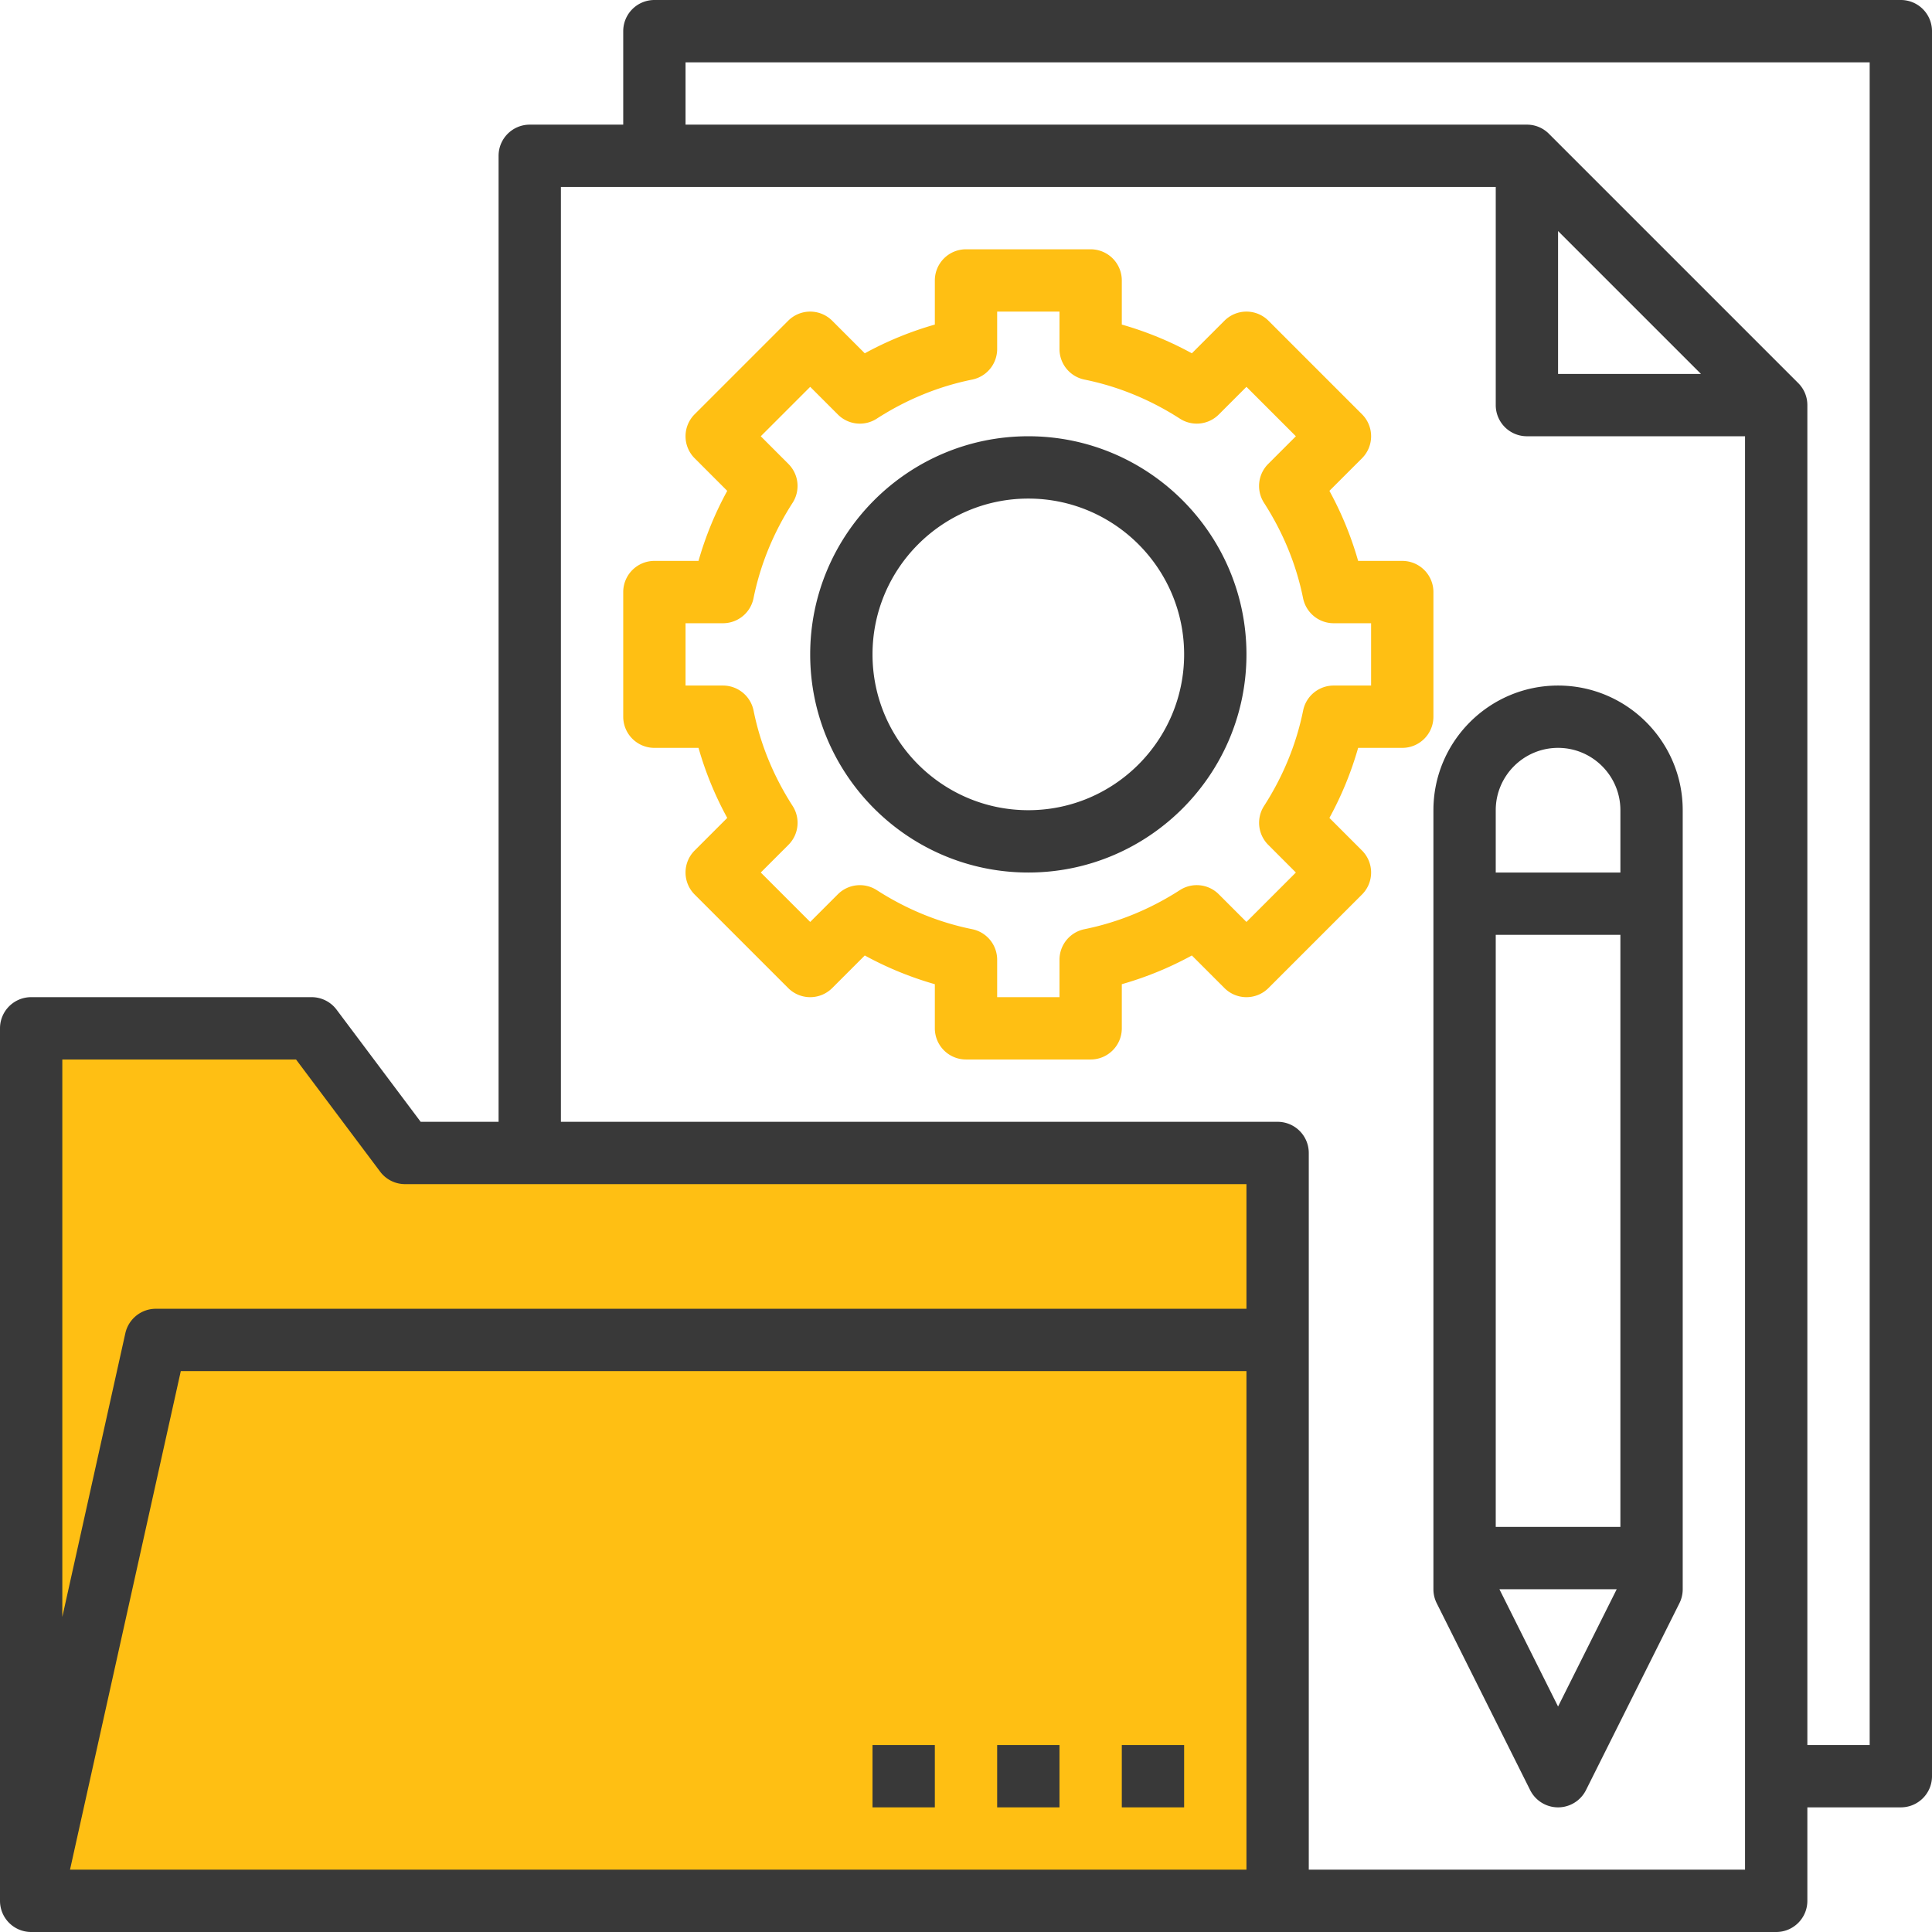 <svg version="1.1" id="Capa_1" xmlns="http://www.w3.org/2000/svg" x="0" y="0" viewBox="-905.232 501 480.167 480.168" xml:space="preserve"><path fill="#ffbf13" d="M-587.702 968.667v-182h-216.85l-29.104-29.105-67.01-.989v218.76z"/><path fill="#393939" d="M-432.809 501h-309.785a7.744 7.744 0 00-7.745 7.745v23.234h-23.234a7.744 7.744 0 00-7.745 7.744v240.084h-19.361l-20.91-27.883a7.761 7.761 0 00-6.196-3.096h-69.702a7.744 7.744 0 00-7.745 7.745v216.85a7.744 7.744 0 007.745 7.745h433.7c4.28 0 7.744-3.47 7.744-7.745v-23.234h23.234c4.28 0 7.745-3.47 7.745-7.745v-433.7A7.744 7.744 0 00-432.81 501zm-398.849 263.318l20.91 27.883a7.732 7.732 0 006.196 3.095h209.106v30.979H-866.51c-3.63 0-6.766 2.526-7.567 6.065l-15.667 70.524V764.318h58.085zm-56.174 201.36l27.535-123.914h264.85v123.914h-292.385zm416.3 0h-108.425V787.552a7.744 7.744 0 00-7.745-7.745h-178.126v-232.34h232.339v54.213a7.744 7.744 0 007.744 7.745h54.213v356.253zm-10.951-371.742H-518v-35.517l35.517 35.517zm41.93 340.764h-15.49V601.68a7.69 7.69 0 00-2.28-5.48l-61.941-61.942a7.69 7.69 0 00-5.48-2.28H-734.85V516.49h294.296V934.7zm0 0"/><path fill="#393939" d="M-626.425 934.7h15.489v15.489h-15.489zm-30.978 0h15.489v15.489h-15.489zm-30.979 0h15.489v15.489h-15.489z"/><path fill="#ffbf13" d="M-548.979 648.148a7.744 7.744 0 00-7.744-7.745h-10.967a84.464 84.464 0 00-7.139-17.41l8.092-8.093a7.731 7.731 0 000-10.95l-23.234-23.234a7.731 7.731 0 00-10.95 0l-8.094 8.091a84.462 84.462 0 00-17.41-7.139v-10.966a7.744 7.744 0 00-7.745-7.745h-30.978a7.744 7.744 0 00-7.745 7.745v10.966a84.46 84.46 0 00-17.41 7.14l-8.093-8.092a7.731 7.731 0 00-10.95 0l-23.235 23.233a7.731 7.731 0 000 10.951l8.092 8.094a84.46 84.46 0 00-7.14 17.41h-10.965a7.744 7.744 0 00-7.745 7.744v30.979a7.744 7.744 0 007.745 7.744h10.966a84.462 84.462 0 007.14 17.41l-8.093 8.093a7.731 7.731 0 000 10.951l23.234 23.234a7.731 7.731 0 0010.951 0l8.093-8.092a84.464 84.464 0 0017.41 7.14v10.966a7.744 7.744 0 007.745 7.745h30.978c4.28 0 7.745-3.47 7.745-7.745v-10.966a84.466 84.466 0 0017.41-7.14l8.093 8.092a7.731 7.731 0 0010.951 0l23.234-23.234a7.731 7.731 0 000-10.95l-8.092-8.094a84.466 84.466 0 007.14-17.41h10.966c4.28 0 7.744-3.47 7.744-7.744v-30.979zm-15.489 23.234h-9.302a7.74 7.74 0 00-7.589 6.202c-1.69 8.364-4.967 16.341-9.71 23.718a7.737 7.737 0 001.037 9.67l6.869 6.878-12.283 12.283-6.878-6.877a7.731 7.731 0 00-9.67-1.03c-7.366 4.744-15.343 8.018-23.718 9.711a7.754 7.754 0 00-6.202 7.589v9.302h-15.49v-9.302a7.747 7.747 0 00-6.202-7.589c-8.374-1.693-16.351-4.972-23.718-9.71a7.745 7.745 0 00-9.67 1.029l-6.877 6.877-12.283-12.283 6.877-6.877a7.749 7.749 0 001.039-9.67c-4.749-7.383-8.027-15.36-9.71-23.719a7.76 7.76 0 00-7.6-6.202h-9.302v-15.49h9.303a7.74 7.74 0 007.588-6.201c1.69-8.365 4.967-16.342 9.71-23.718a7.737 7.737 0 00-1.037-9.67l-6.868-6.878 12.283-12.283 6.877 6.877a7.725 7.725 0 009.67 1.029c7.367-4.744 15.344-8.017 23.718-9.71a7.754 7.754 0 006.203-7.589v-9.303h15.489v9.303a7.747 7.747 0 006.202 7.588c8.375 1.694 16.352 4.973 23.718 9.71a7.731 7.731 0 009.67-1.028l6.878-6.877 12.283 12.283-6.878 6.877a7.748 7.748 0 00-1.039 9.67c4.75 7.383 8.028 15.36 9.71 23.719a7.76 7.76 0 007.6 6.202h9.302v15.489zm0 0"/><path fill="#393939" d="M-649.659 609.425c-29.884 0-54.212 24.318-54.212 54.212 0 29.895 24.328 54.213 54.212 54.213s54.213-24.318 54.213-54.213c0-29.894-24.329-54.212-54.213-54.212zm0 92.936c-21.353 0-38.723-17.37-38.723-38.724 0-21.353 17.37-38.723 38.723-38.723s38.723 17.37 38.723 38.723c0 21.354-17.37 38.724-38.723 38.724zm100.68-.001v193.617c0 1.2.278 2.394.812 3.464l23.234 46.468c1.316 2.621 3.999 4.28 6.933 4.28s5.617-1.659 6.933-4.28l23.234-46.468a7.777 7.777 0 00.812-3.464V702.36c0-17.082-13.897-30.979-30.979-30.979s-30.979 13.897-30.979 30.979zm15.49 178.127V733.34h30.978v147.148h-30.978zM-518 925.13l-14.577-29.153h29.154L-518 925.13zm0-238.259c8.541 0 15.49 6.949 15.49 15.49v15.489h-30.98v-15.49c0-8.54 6.949-15.489 15.49-15.489zm0 0"/></svg>
